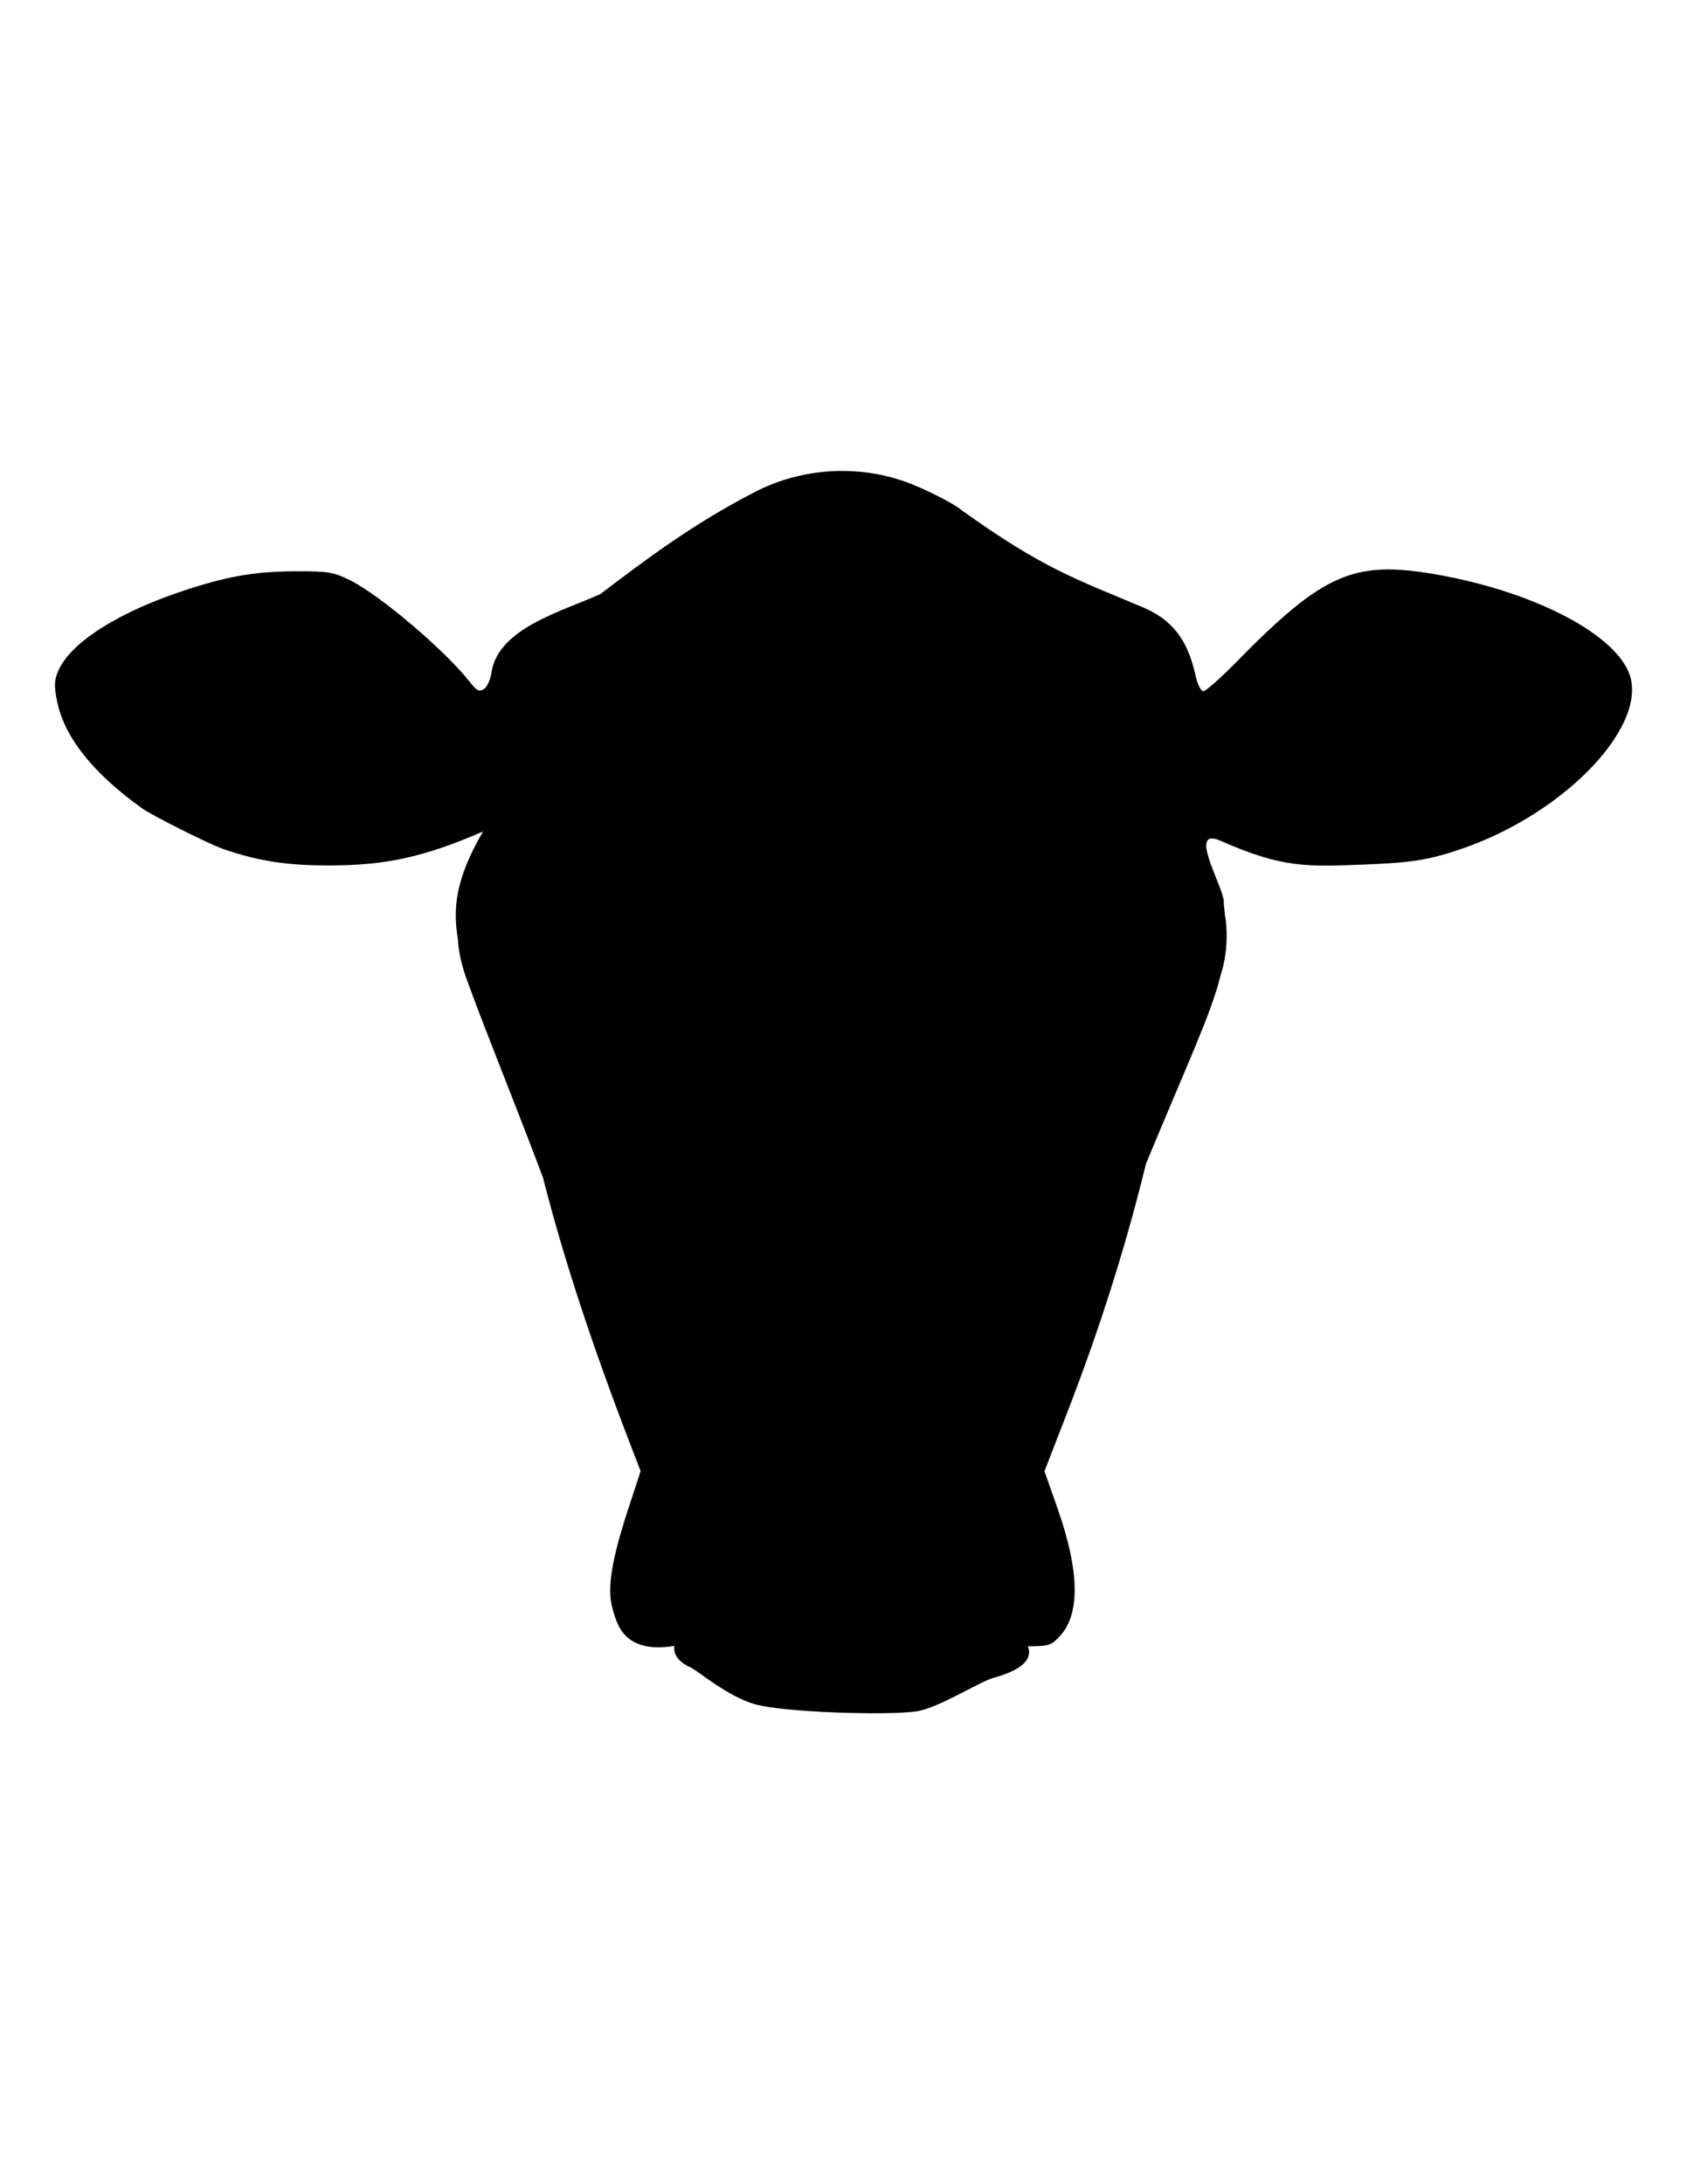 <?xml version="1.0" encoding="UTF-8" standalone="no"?>
<svg
   xmlns:dc="http://purl.org/dc/elements/1.1/"
   xmlns:cc="http://creativecommons.org/ns#"
   xmlns:rdf="http://www.w3.org/1999/02/22-rdf-syntax-ns#"
   xmlns:svg="http://www.w3.org/2000/svg"
   xmlns="http://www.w3.org/2000/svg"
   width="8.5in"
   height="11in"
   viewBox="0 0 215.9 279.4"
   version="1.1"
   id="svg8">
  <defs
     id="defs2" />
  <g
     id="layer1">
    <path
       id="path847-8-8-5"
       style="fill:#000000;stroke-width:0.426"
       d="m 108.025,60.242 c -3.739,-0.034 -7.501,0.782 -10.895,2.432 -0.294,0.143 -0.594,0.297 -0.898,0.461 -7.44,3.848 -13.489,8.354 -19.403,12.861 -5.041,2.261 -13.107,4.396 -13.939,10.068 -0.132,0.901 -0.568,1.839 -0.969,2.085 -0.589,0.362 -0.916,0.208 -1.698,-0.796 C 57.051,83.278 48.66,76.136 44.799,74.225 c -2.091,-1.035 -2.789,-1.155 -6.681,-1.15 -5.271,0.007 -8.652,0.559 -14.043,2.293 -8.746,2.813 -15.05,6.78 -16.627,10.463 -0.511,1.193 -0.538,1.914 -0.145,3.865 0.927,4.596 4.594,9.212 10.903,13.723 1.297,0.927 8.631,4.595 10.395,5.198 4.508,1.542 8.087,2.094 13.548,2.091 7.27,-0.005 12.132,-1.079 19.669,-4.344 -3.596,6.175 -3.851,9.908 -3.22,13.756 0.075,1.488 0.421,3.128 1.04,4.905 0.079,0.228 0.16,0.447 0.241,0.66 2.303,6.357 5.812,14.859 9.61,24.948 2.669,10.453 6.263,21.383 11.306,34.462 l 1.193,3.093 -1.538,4.688 c -2.173,6.622 -2.758,10.172 -2.101,12.744 0.679,2.657 1.512,3.86 3.191,4.605 1.199,0.532 2.796,0.635 4.758,0.322 -0.112,1.057 0.462,2.023 2.096,2.757 0.935,0.42 4.627,3.656 8.189,4.692 3.625,1.055 16.89,1.46 20.664,0.927 2.824,-0.399 8.085,-3.797 9.921,-4.301 4.007,-1.099 4.959,-2.586 4.376,-4.032 2.662,-0.003 2.992,-0.128 4.022,-1.212 2.706,-2.848 2.624,-8.328 -0.248,-16.497 l -1.646,-4.682 2.913,-7.515 c 4.05,-10.449 7.328,-20.732 9.837,-30.858 0.09,-0.362 0.151,-0.612 0.236,-0.953 5.41,-13.064 8.352,-19.217 9.553,-24.104 0.473,-1.467 0.746,-3.093 0.775,-4.805 0.018,-1.088 -0.057,-2.066 -0.223,-2.934 -0.041,-0.477 -0.091,-0.965 -0.154,-1.477 0.341,-1.562 -4.922,-9.988 -0.376,-7.989 7.941,3.491 10.938,3.313 18.478,3.023 6.063,-0.233 8.363,-0.616 12.606,-2.097 13.31,-4.648 23.941,-16.041 21.084,-22.593 -2.233,-5.122 -12.527,-10.312 -24.638,-12.422 -10.535,-1.835 -14.401,-0.134 -25.594,11.265 -1.988,2.024 -3.863,3.68 -4.167,3.68 -0.31,0 -0.746,-0.876 -0.994,-1.998 -1.017,-4.603 -2.959,-7.121 -6.735,-8.732 -8.604,-3.639 -12.626,-4.864 -23.082,-12.34 -0.316,-0.239 -0.607,-0.451 -0.845,-0.603 -1.304,-0.836 -3.922,-2.131 -5.819,-2.877 -2.697,-1.062 -5.592,-1.602 -8.5,-1.628 z" />
  </g>
</svg>
